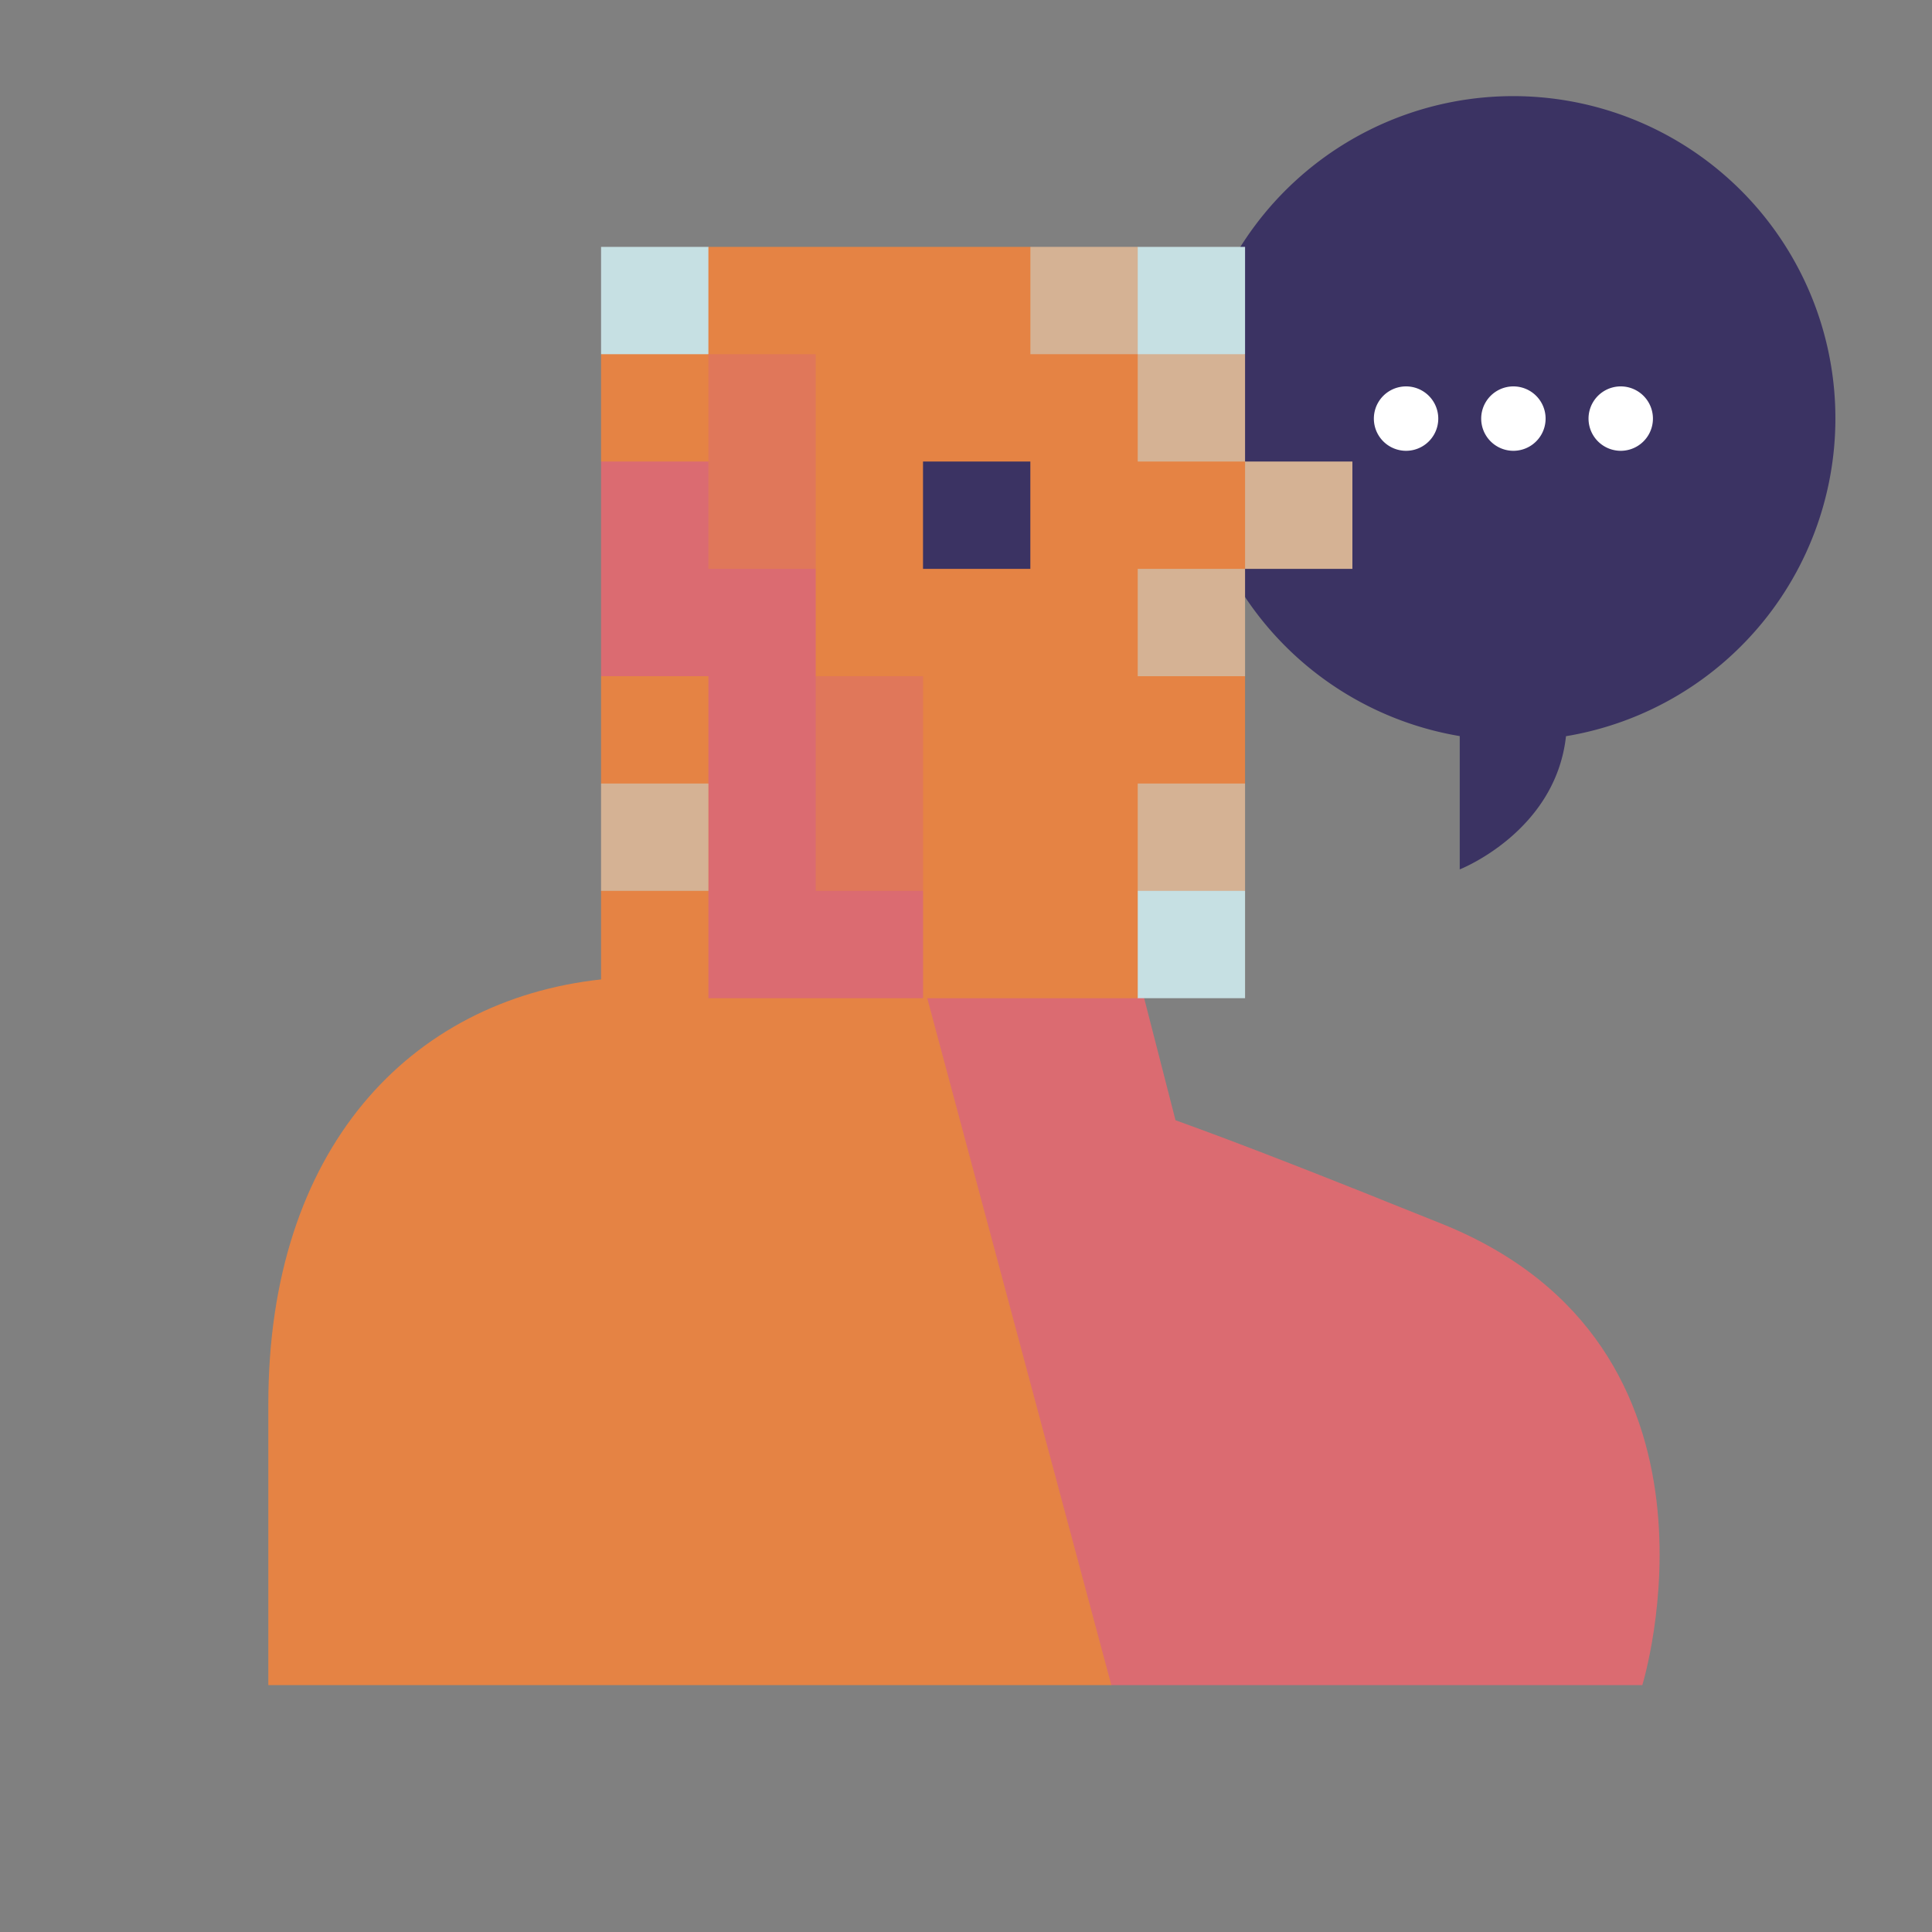 <svg xmlns="http://www.w3.org/2000/svg" width="36" height="36" fill="none" viewBox="0 0 36 36">
    <rect x="0" y="0" width="36" height="36" fill="#808080" stroke="none"/>
    <path fill="#3B3363" fill-rule="evenodd" d="M29.18 13.718c-.196 1.784-1.98 2.482-1.98 2.482v-2.484a6.004 6.004 0 1 1 1.98.002z" clip-rule="evenodd"/>
    <path fill="#fff" fill-rule="evenodd" d="M30.2 8.4a.6.6 0 1 1 0-1.2.6.6 0 0 1 0 1.2zm-2 0a.6.6 0 1 1 0-1.2.6.6 0 0 1 0 1.2zm-2 0a.6.6 0 1 1 0-1.2.6.6 0 0 1 0 1.2z" clip-rule="evenodd"/>
    <path fill="#DB6B71" fill-rule="evenodd" d="M30.6 31.4H20.71l-1.508-.8-3.816-13.954 5.414-.068 1.104 4.296c1.226.442 2.628.99 4.958 1.928 5.69 2.286 3.74 8.598 3.74 8.598z" clip-rule="evenodd"/>
    <path fill="#C6E0E3" fill-rule="evenodd" d="M21.2 18.6l-1-1v-2h2l1 1v2h-2zm0-14h2v2l-1 1h-2v-2l1-1zm-10 0h2l1 1v2h-2l-1-1v-2z" clip-rule="evenodd"/>
    <path fill="#E58344" fill-rule="evenodd" d="M22.2 11.6l1 1v2l-2 2v2h-3.922l3.43 12.8H5v-5.244c0-4.74 2.63-7.516 6.2-7.906V16.6l1-1-1-1v-2l2-2-2-2v-2h2v-2h6l5 5-2 2z" clip-rule="evenodd"/>
    <path fill="#DB6B71" fill-rule="evenodd" d="M17.2 18.6h-4v-6h-2v-4h2l2 2v2l2 4v2z" clip-rule="evenodd"/>
    <path fill="#E0775A" fill-rule="evenodd" d="M15.2 16.6v-4h2v4h-2zm-2-10h2v4h-2v-4z" clip-rule="evenodd"/>
    <path fill="#D5B294" fill-rule="evenodd" d="M23.2 10.6v-2h2v2h-2zm-2 2v-2h2v2h-2zm0-6h2v2h-2v-2zm-2-2h2v2h-2v-2zm-8 10h2v2h-2v-2zm12 2h-2v-2h2v2z" clip-rule="evenodd"/>
    <path fill="#3B3363" d="M17.199 8.6h2v2h-2z"/>
</svg>
